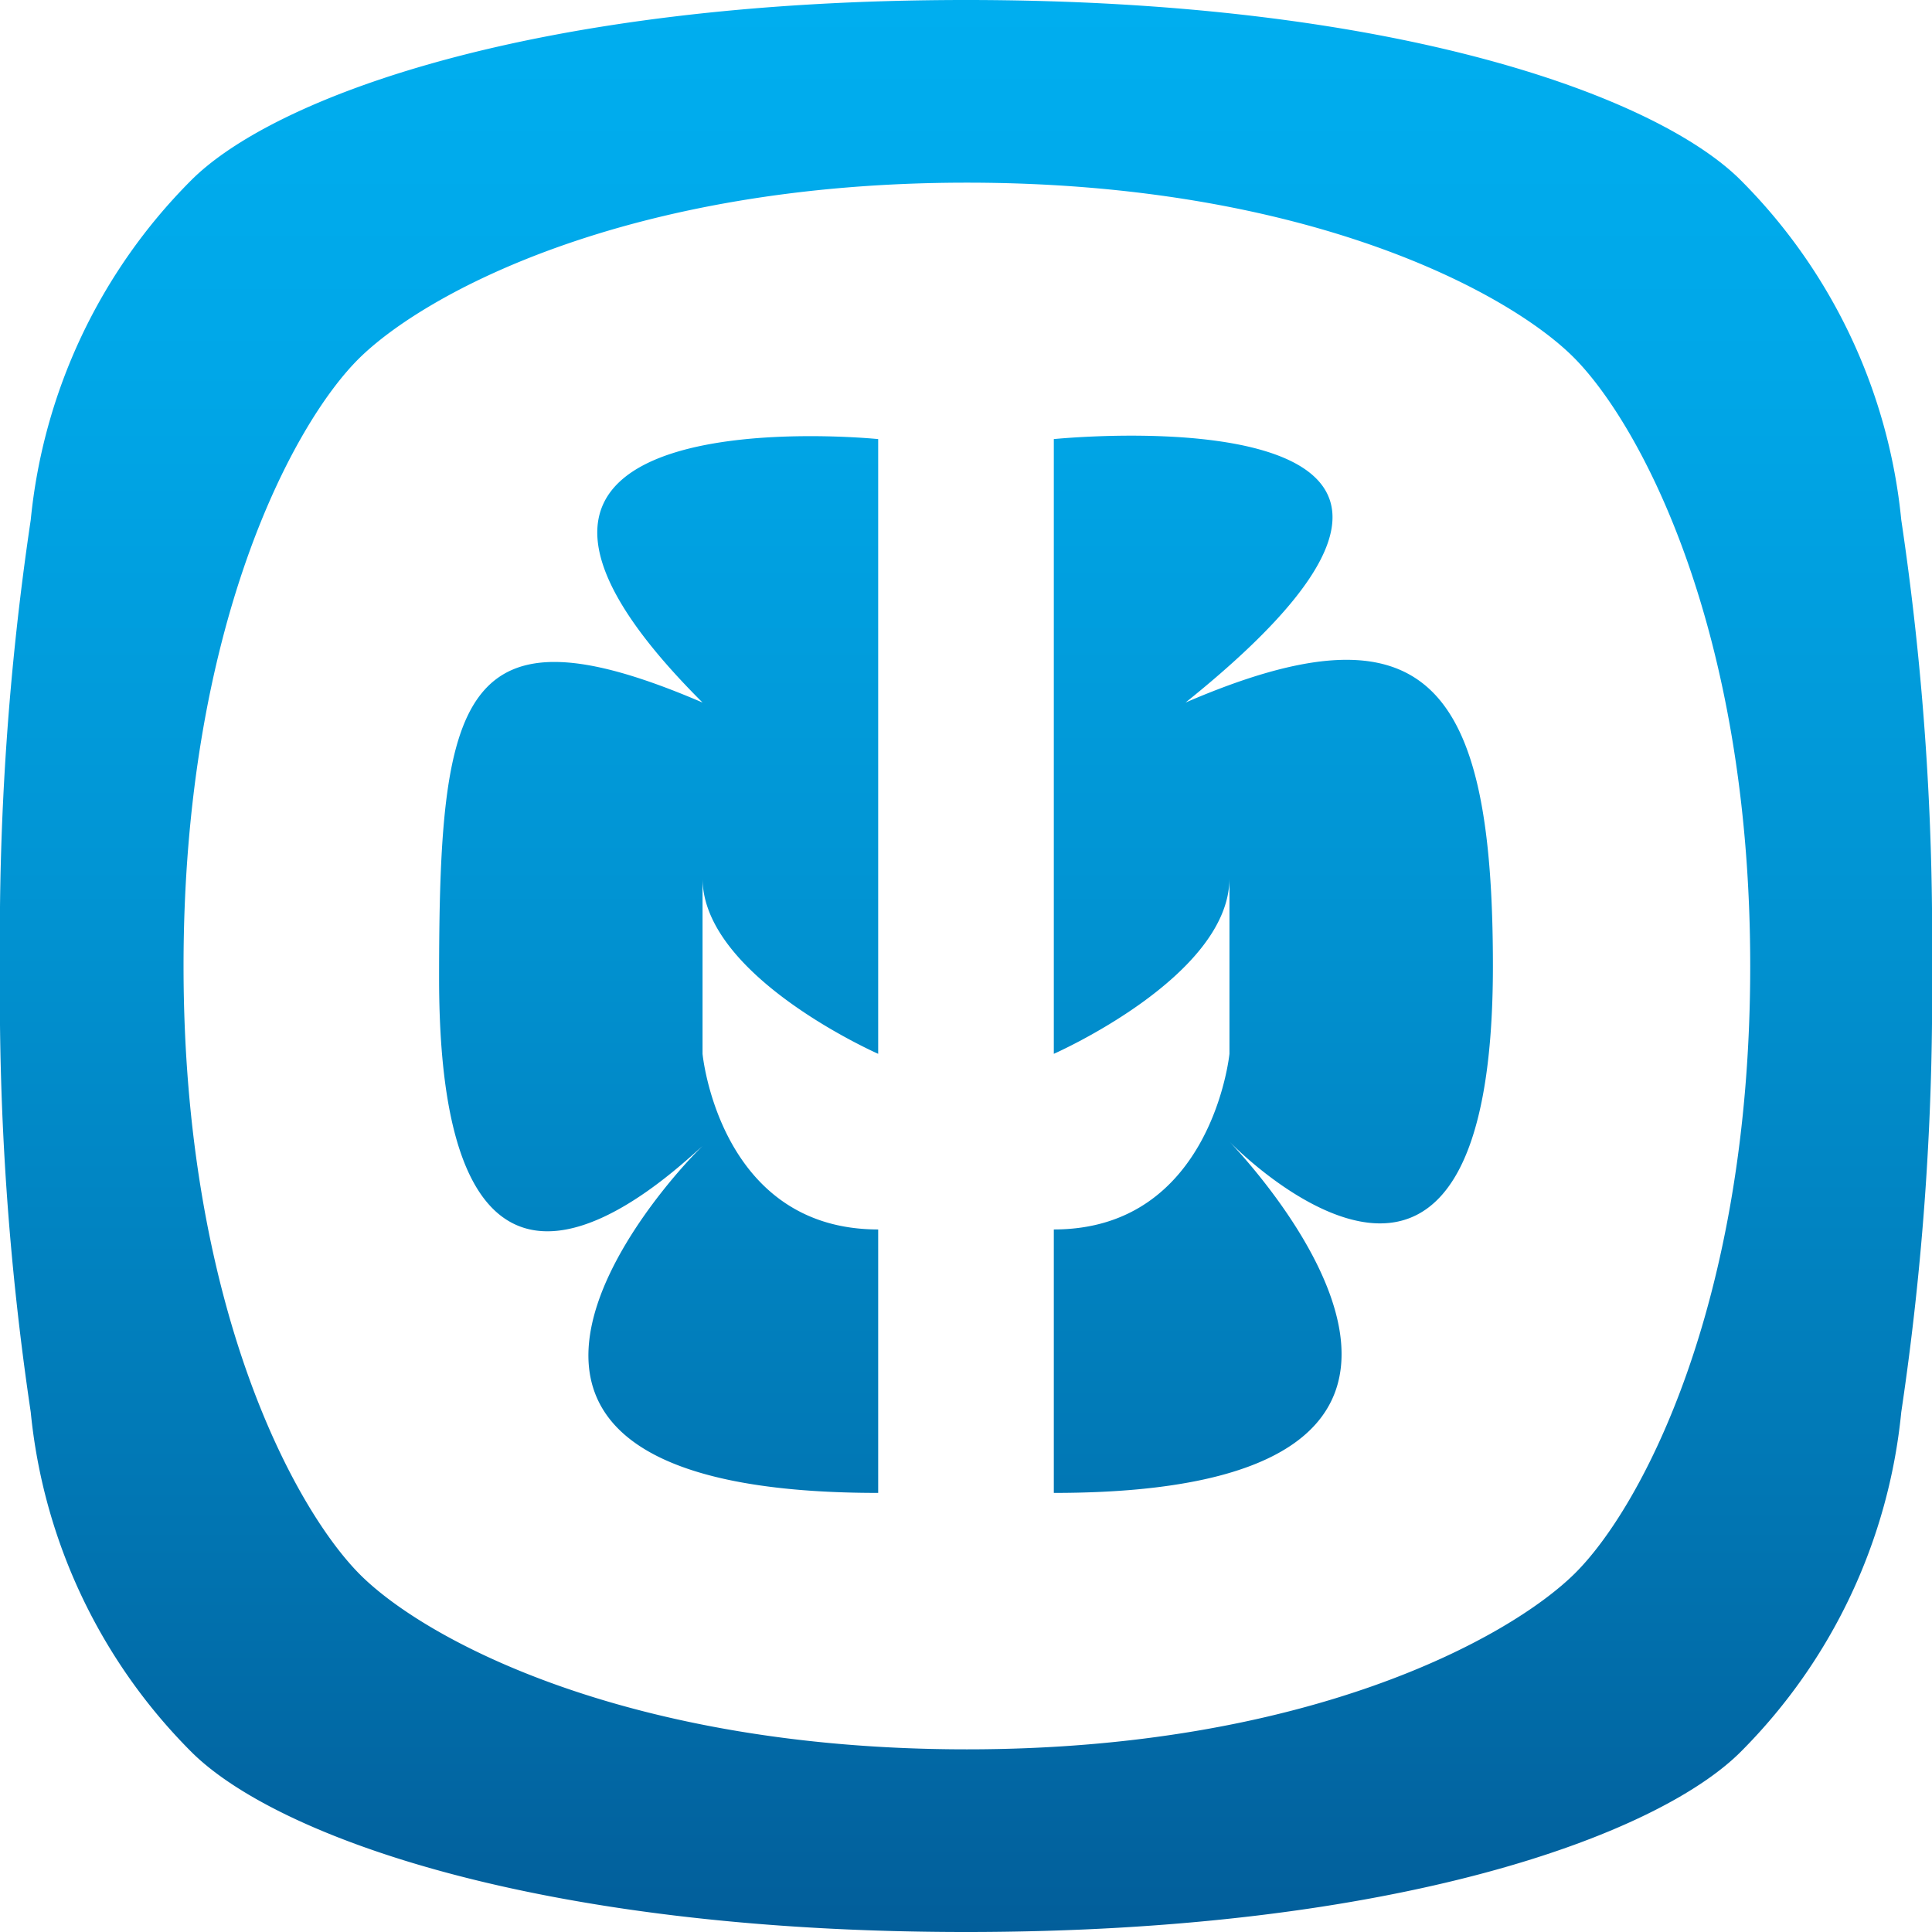 <svg xmlns="http://www.w3.org/2000/svg" xmlns:xlink="http://www.w3.org/1999/xlink" viewBox="0 0 22 22"><defs><linearGradient id="linear-gradient" x1="11" x2="11" y2="22" gradientUnits="userSpaceOnUse"><stop offset="0" stop-color="#00aeef"/><stop offset="0.19" stop-color="#00a7e8"/><stop offset="0.46" stop-color="#0194d3"/><stop offset="0.79" stop-color="#0175b2"/><stop offset="1" stop-color="#025e9a"/></linearGradient></defs><title>nav-wl-filters-brain-off</title><g id="Layer_2" data-name="Layer 2"><g id="Layer_1-2" data-name="Layer 1"><path d="M8,12V10c0,1.12,2,2,2,2V5S4.42,4.43,8,8c-2.77-1.19-3-.06-3,3.14,0,4.76,2.59,2.27,3,1.91C7.54,13.49,4.38,17,10,17V14C8.19,14,8,12,8,12Zm4,5c5.63,0,2.38-3.6,2-4,.34.35,3,2.79,3-2,0-3.2-.74-4.19-3.5-3C18,4.39,12,5,12,5v7s2-.88,2-2v2s-.2,2-2,2ZM21.65,5.92a6.35,6.35,0,0,0-1.82-3.86C18.89,1.11,15.92,0,11,0S3.11,1.11,2.17,2.06A6.35,6.35,0,0,0,.35,5.92,32.19,32.19,0,0,0,0,11a32.19,32.19,0,0,0,.35,5.08,6.35,6.35,0,0,0,1.82,3.86C3.11,20.89,6.08,22,11,22s7.89-1.11,8.83-2.06a6.35,6.35,0,0,0,1.82-3.86A32.19,32.19,0,0,0,22,11,32.19,32.19,0,0,0,21.65,5.92ZM2.09,11c0-3.86,1.25-6.18,2-6.92s3.06-2,6.92-2,6.18,1.25,6.92,2,2,3.06,2,6.92-1.25,6.18-2,6.92-3.06,2-6.92,2-6.18-1.25-6.92-2S2.09,14.86,2.09,11Z" fill="url(#linear-gradient)"/></g></g></svg>